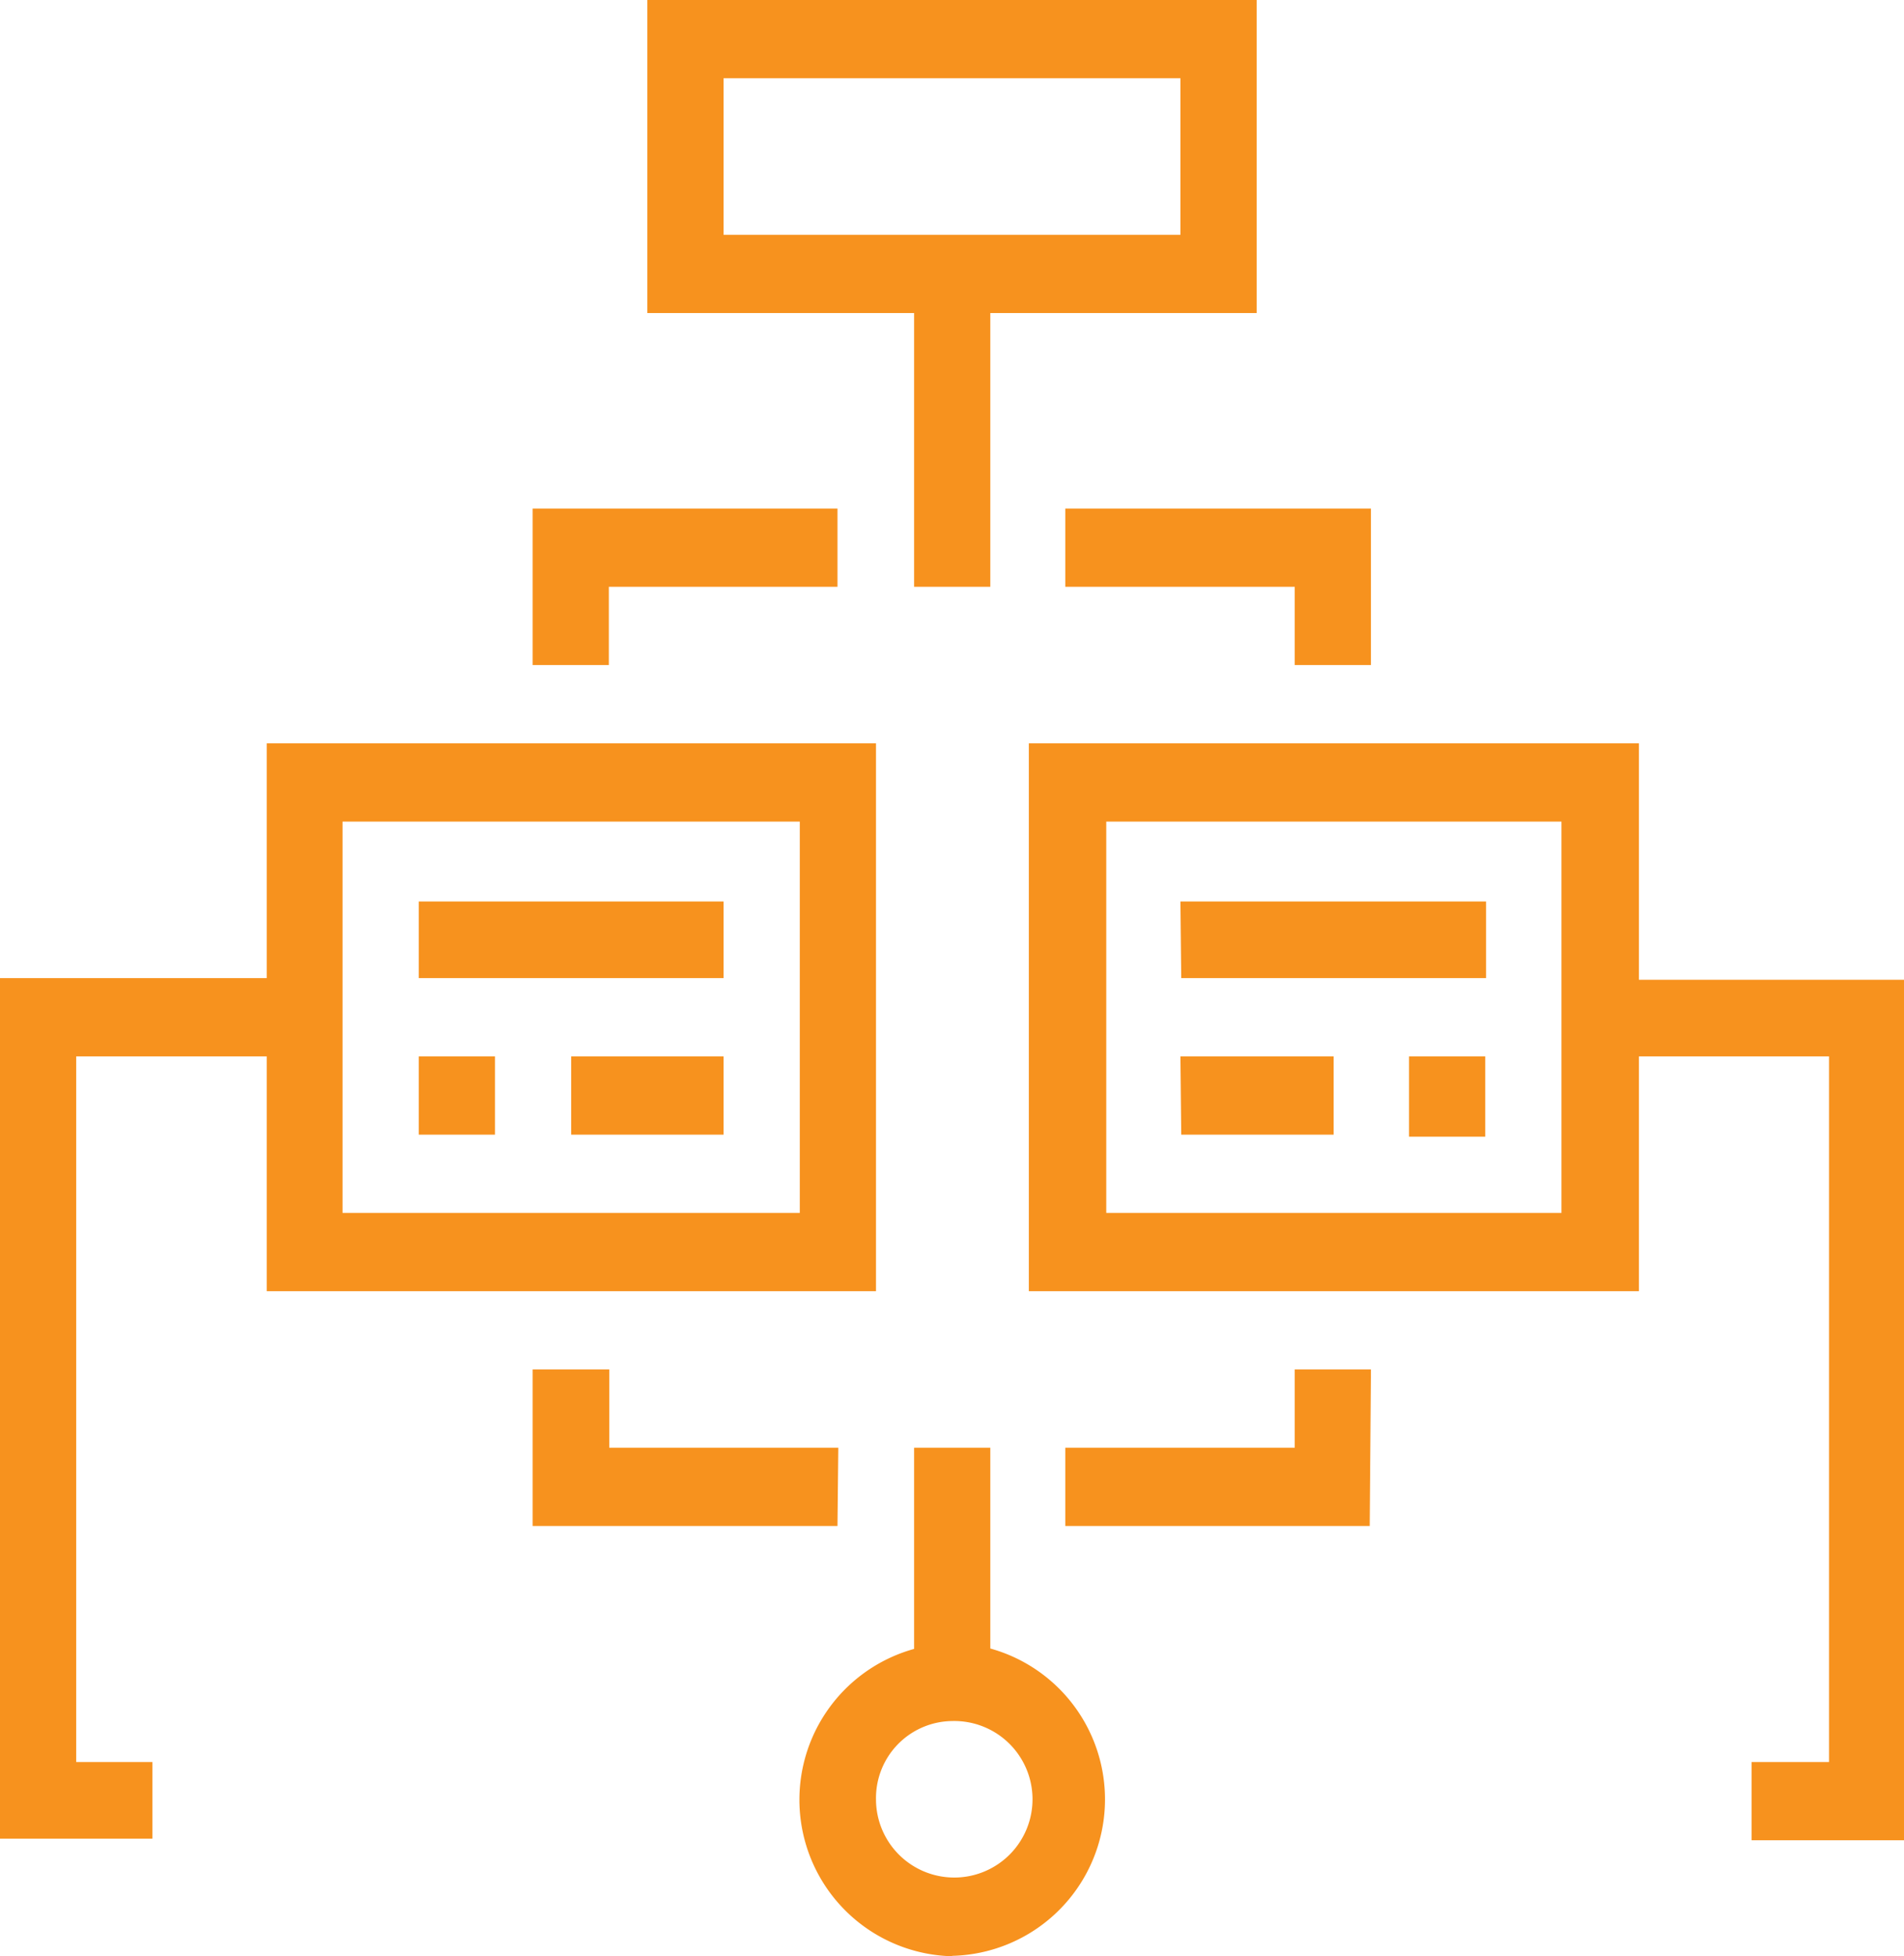 <svg xmlns="http://www.w3.org/2000/svg" viewBox="0 0 46.47 47.74"><defs><style>.cls-1{fill:#f7921e;}</style></defs><title>Asset 7</title><g id="Layer_2" data-name="Layer 2"><g id="Layer_1-2" data-name="Layer 1"><path class="cls-1" d="M8.36,20.05H19.52V29.6H8.36ZM6.51,23.87H0v21H3.72V43H1.86V25.78H6.51v5.73H21.38V18.14H6.51Zm31.6,5.73H27V20.05H38.11Zm-13-11.46V31.51H40V25.78h4.64V43H42.75v1.91h3.72v-21H40V18.14Zm3.72,5.73h7.44V22H28.81Zm0,3.82h3.72V25.78H28.81ZM26,14.32H31.6v1.91h1.86V12.41H26ZM13,16.23h1.86V14.32h5.58V12.41H13ZM17.66,1.91H28.81V5.73H17.66ZM15.8,7.64h6.51v6.68h1.86V7.64h6.5V0H15.8ZM33.46,33.42H31.6v1.91H26v1.91h7.43Zm-13,1.91H14.87V33.42H13v3.82h7.44ZM23.24,42a1.91,1.91,0,1,1-1.86,1.91A1.88,1.88,0,0,1,23.24,42m0,5.73a3.82,3.82,0,0,0,.93-7.5V35.33H22.31v4.91a3.82,3.82,0,0,0,.93,7.5m11.15-20h1.86V25.78H34.39ZM10.22,23.87h7.44V22H10.22Zm3.72,3.82h3.72V25.78H13.94Zm-3.72,0h1.86V25.78H10.22Z"/></g></g></svg>